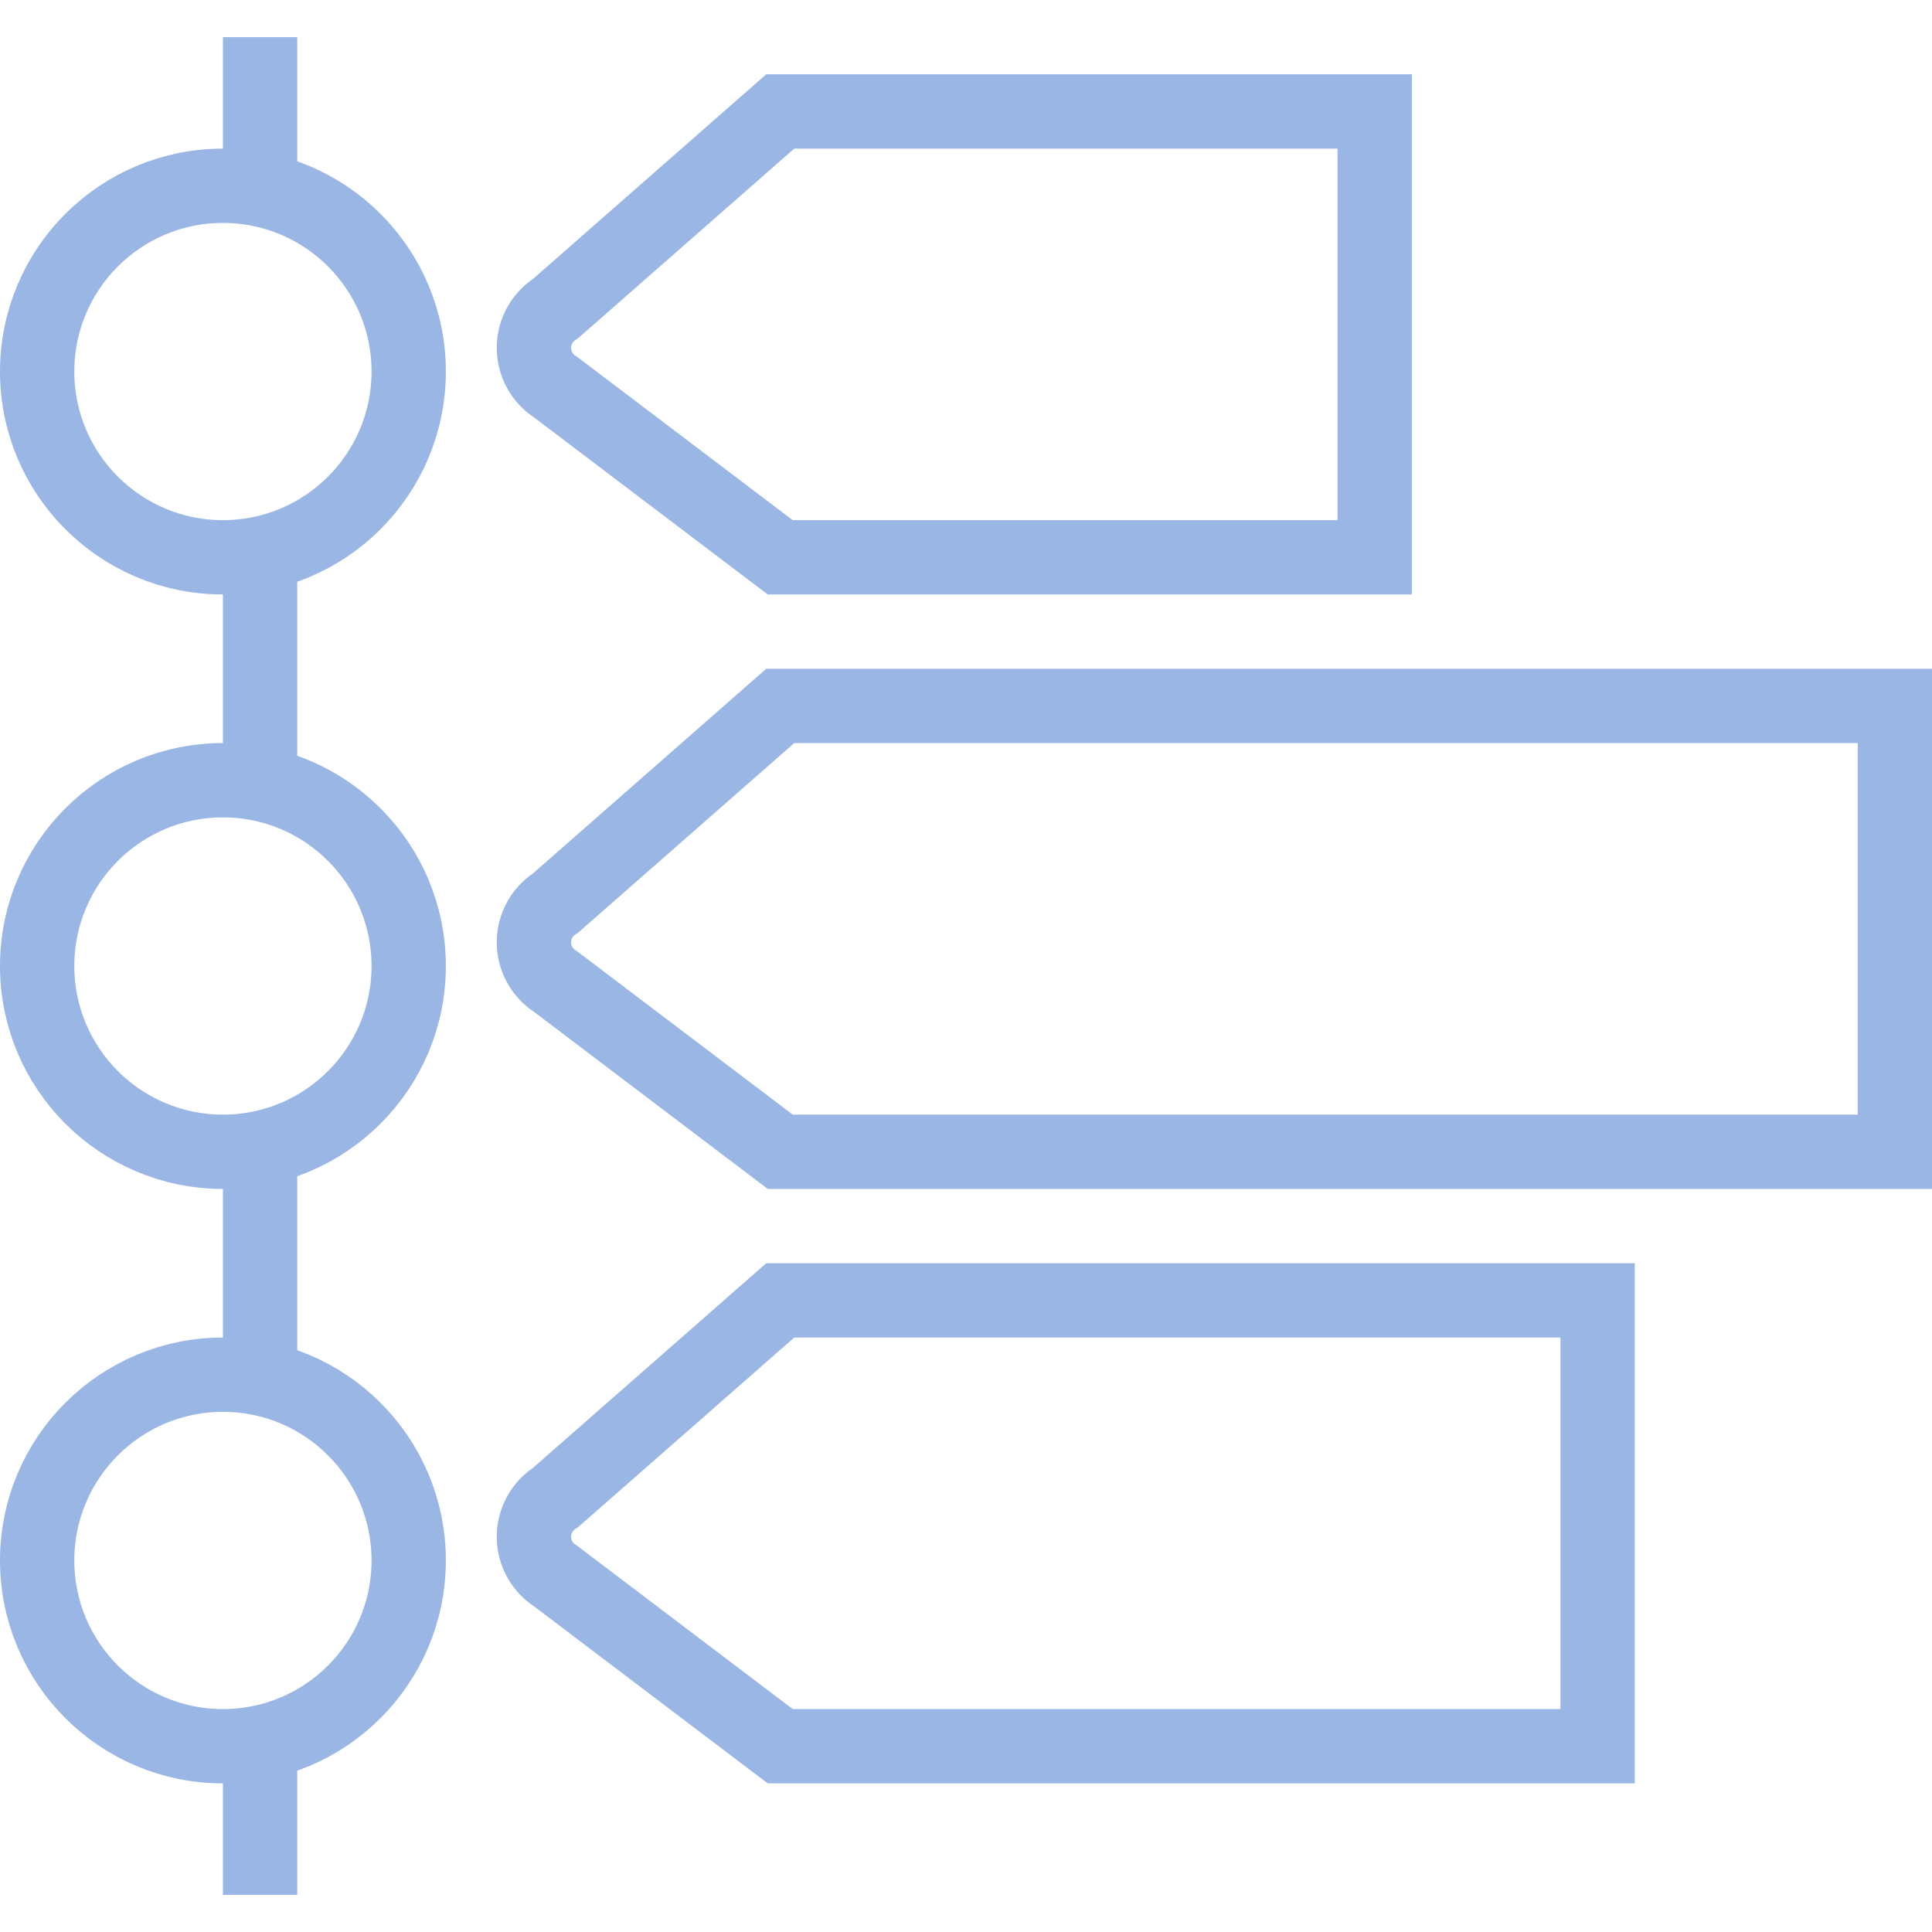 <svg id="Icon_Activity_feed_" data-name="Icon Activity feed " xmlns="http://www.w3.org/2000/svg" width="26" height="26" viewBox="0 0 26 26">
  <defs>
    <style>
      .cls-1, .cls-2 {
        fill: none;
        stroke: #99b6e4;
        stroke-width: 1px;
      }

      .cls-1 {
        fill-rule: evenodd;
      }
    </style>
  </defs>
  <path class="cls-1" d="M662,459h8v-6h-8l-3.024,2.653a0.625,0.625,0,0,0,0,1.056Z" transform="translate(-651.5 -451.5)"/>
  <path id="Shape_7_copy_2" data-name="Shape 7 copy 2" class="cls-1" d="M662,475h11v-6H662l-3.024,2.653a0.625,0.625,0,0,0,0,1.056Z" transform="translate(-651.5 -451.5)"/>
  <path id="Shape_7_copy" data-name="Shape 7 copy" class="cls-1" d="M662,467h15v-6H662l-3.024,2.653a0.625,0.625,0,0,0,0,1.056Z" transform="translate(-651.5 -451.5)"/>
  <g id="line">
    <path class="cls-1" d="M655,475v2" transform="translate(-651.5 -451.5)"/>
    <path id="Shape_5523_copy" data-name="Shape 5523 copy" class="cls-1" d="M655,452v2" transform="translate(-651.5 -451.5)"/>
    <path id="Shape_5523_copy_2" data-name="Shape 5523 copy 2" class="cls-1" d="M655,467v3" transform="translate(-651.5 -451.5)"/>
    <path id="Shape_5523_copy_3" data-name="Shape 5523 copy 3" class="cls-1" d="M655,459v3" transform="translate(-651.5 -451.5)"/>
  </g>
  <g id="elipse">
    <circle id="Ellipse_1954_copy_2" data-name="Ellipse 1954 copy 2" class="cls-2" cx="3" cy="5" r="2.5"/>
    <circle id="Ellipse_1954_copy_3" data-name="Ellipse 1954 copy 3" class="cls-2" cx="3" cy="13" r="2.5"/>
    <circle id="Ellipse_1954_copy_4" data-name="Ellipse 1954 copy 4" class="cls-2" cx="3" cy="21" r="2.5"/>
  </g>
</svg>
